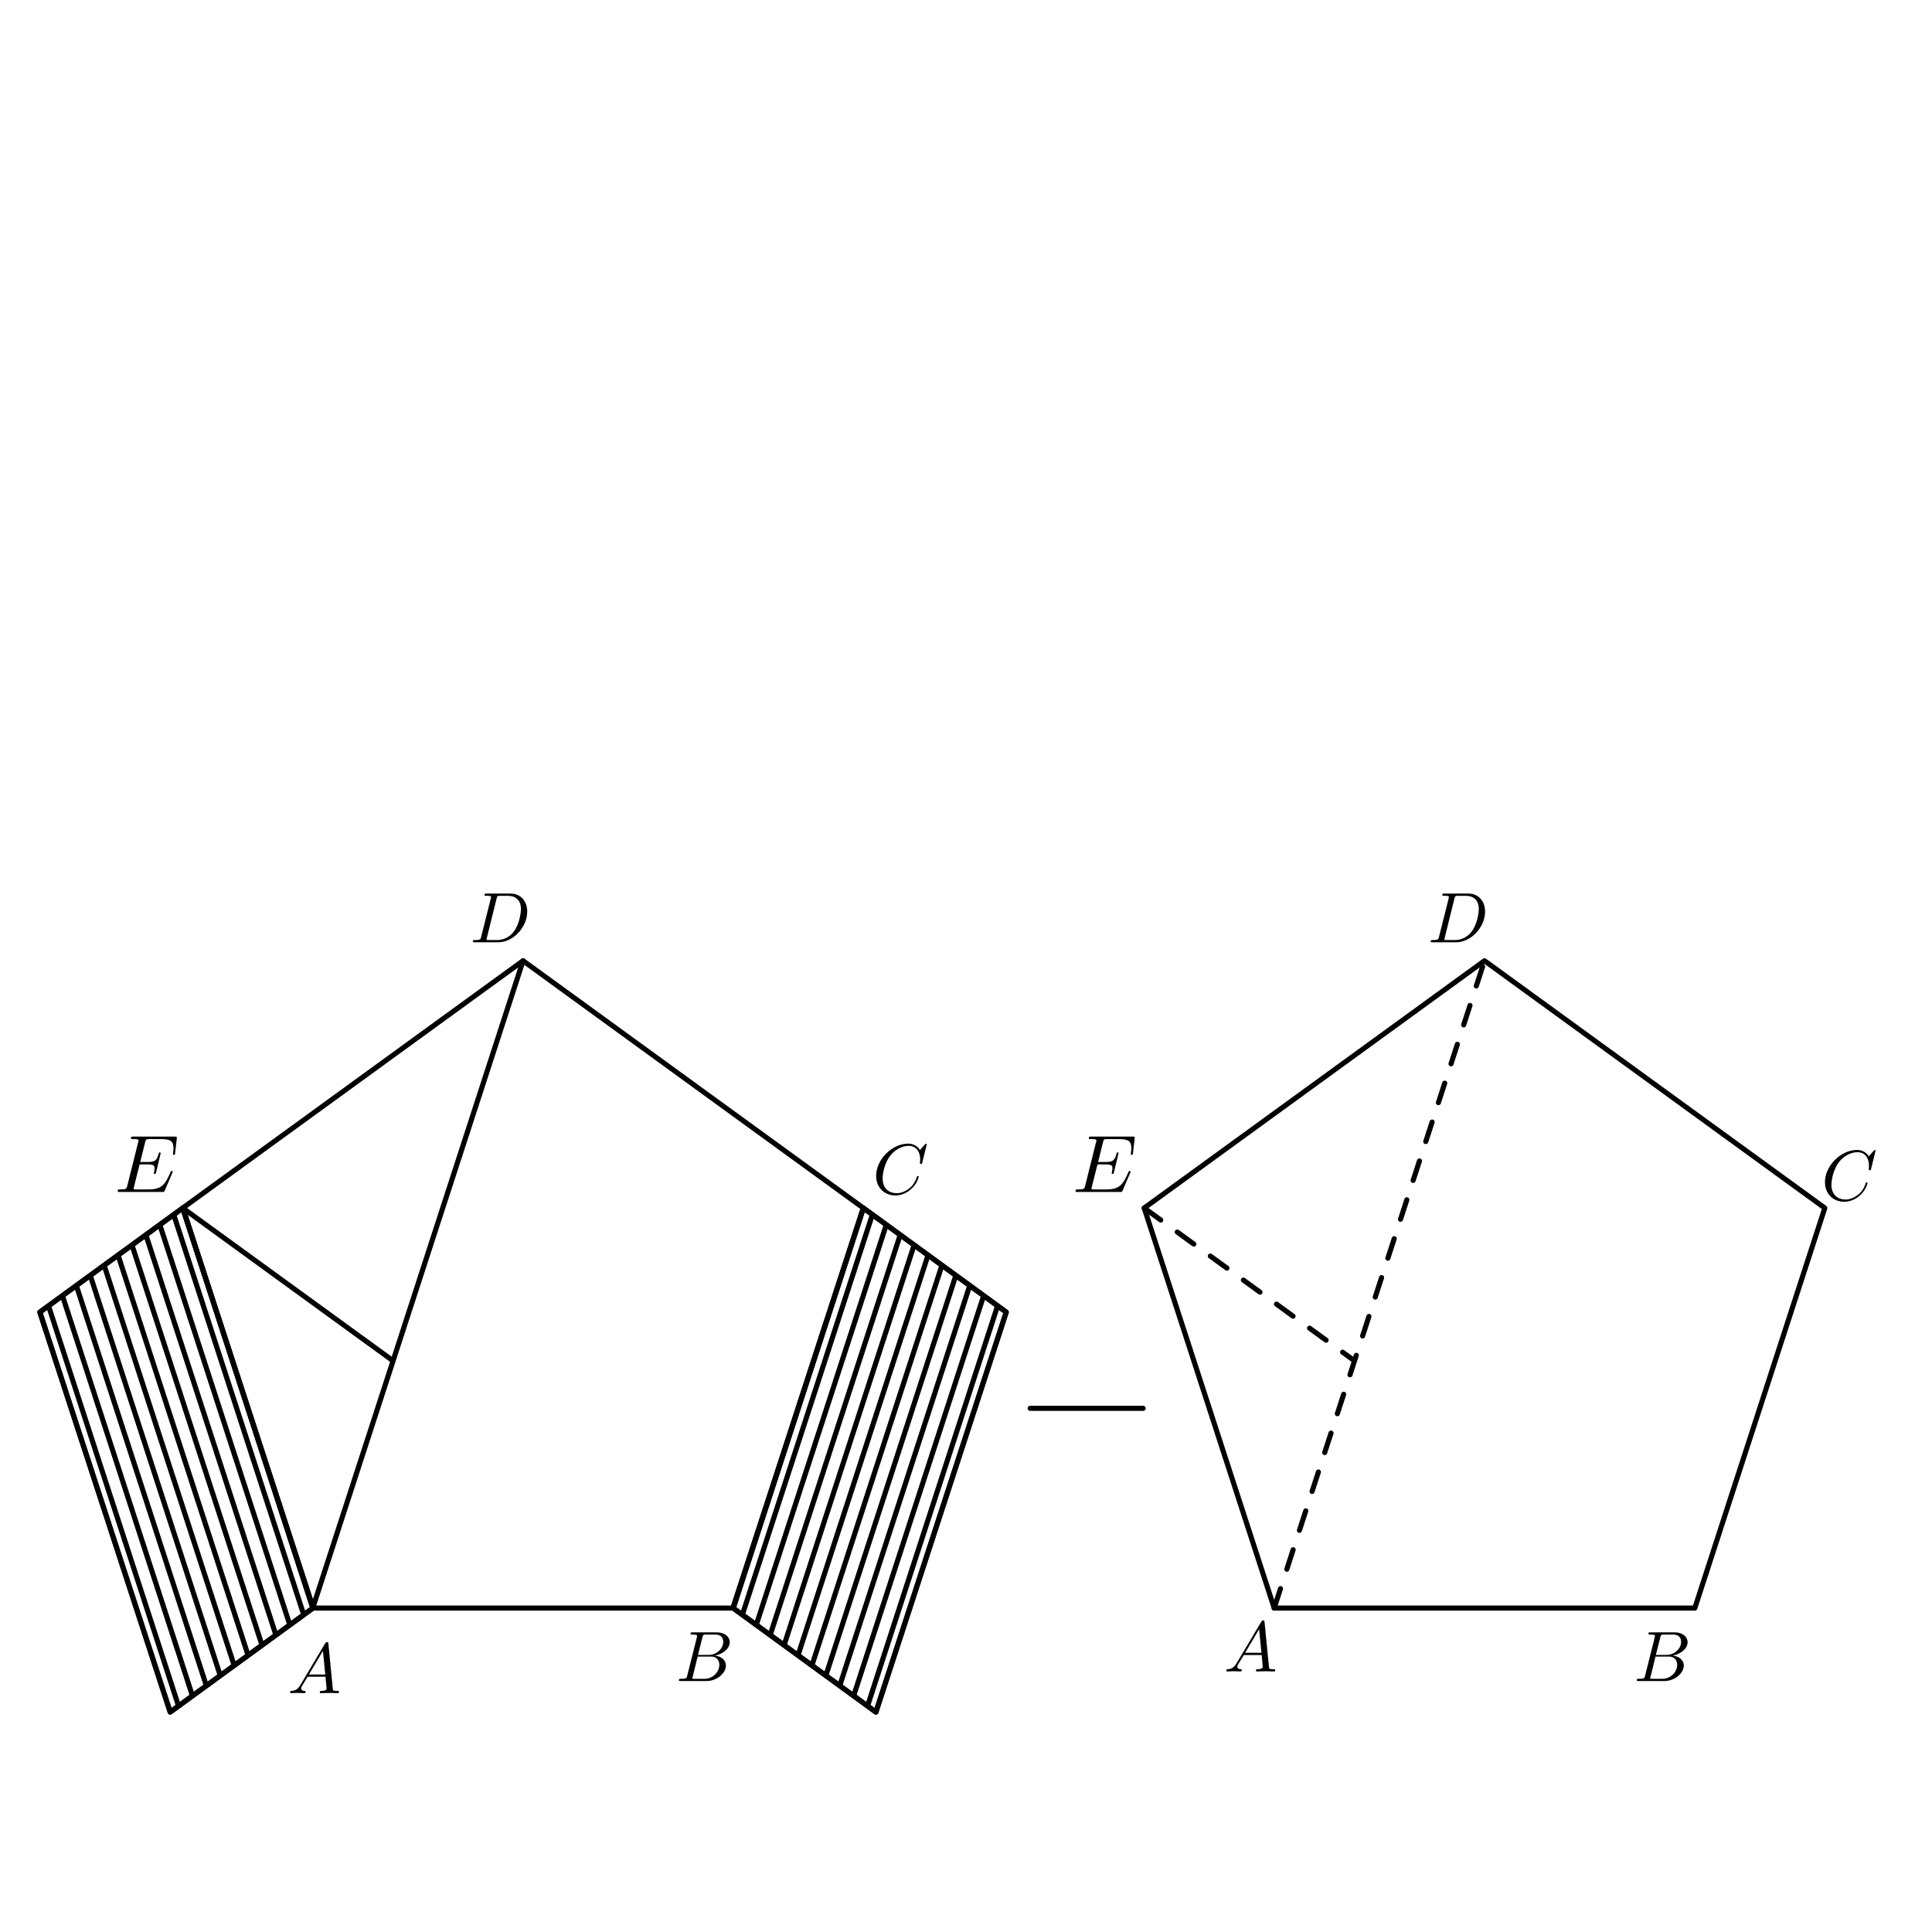 <?xml version="1.0" encoding="UTF-8" standalone="no"?>
<!-- Created with Inkscape (http://www.inkscape.org/) -->

<svg
   xmlns:ns1="http://www.iki.fi/pav/software/textext/"
   xmlns:dc="http://purl.org/dc/elements/1.1/"
   xmlns:cc="http://creativecommons.org/ns#"
   xmlns:rdf="http://www.w3.org/1999/02/22-rdf-syntax-ns#"
   xmlns:svg="http://www.w3.org/2000/svg"
   xmlns="http://www.w3.org/2000/svg"
   xmlns:sodipodi="http://sodipodi.sourceforge.net/DTD/sodipodi-0.dtd"
   xmlns:inkscape="http://www.inkscape.org/namespaces/inkscape"
   width="10cm"
   height="10cm"
   viewBox="0 0 100 100"
   version="1.1"
   id="svg882"
   inkscape:version="0.92.4 (unknown)"
   sodipodi:docname="fig1-16a.svg">
  <defs
     id="defs876">
    <marker
       inkscape:stockid="Arrow1Mend"
       orient="auto"
       refY="0.0"
       refX="0.0"
       id="marker18323"
       style="overflow:visible;"
       inkscape:isstock="true">
      <path
         id="path18321"
         d="M 0.0,0.0 L 5.0,-5.0 L -12.5,0.0 L 5.0,5.0 L 0.0,0.0 z "
         style="fill-rule:evenodd;stroke:#000000;stroke-width:1pt;stroke-opacity:1;fill:#000000;fill-opacity:1"
         transform="scale(0.4) rotate(180) translate(10,0)" />
    </marker>
    <marker
       inkscape:isstock="true"
       style="overflow:visible;"
       id="marker18089"
       refX="0.0"
       refY="0.0"
       orient="auto"
       inkscape:stockid="Arrow1Mend"
       inkscape:collect="always">
      <path
         transform="scale(0.4) rotate(180) translate(10,0)"
         style="fill-rule:evenodd;stroke:#000000;stroke-width:1pt;stroke-opacity:1;fill:#000000;fill-opacity:1"
         d="M 0.0,0.0 L 5.0,-5.0 L -12.5,0.0 L 5.0,5.0 L 0.0,0.0 z "
         id="path18087" />
    </marker>
    <marker
       inkscape:isstock="true"
       style="overflow:visible;"
       id="marker15998"
       refX="0.0"
       refY="0.0"
       orient="auto"
       inkscape:stockid="Arrow1Mend">
      <path
         transform="scale(0.4) rotate(180) translate(10,0)"
         style="fill-rule:evenodd;stroke:#000000;stroke-width:1pt;stroke-opacity:1;fill:#000000;fill-opacity:1"
         d="M 0.0,0.0 L 5.0,-5.0 L -12.5,0.0 L 5.0,5.0 L 0.0,0.0 z "
         id="path15996" />
    </marker>
    <marker
       inkscape:stockid="Arrow1Mend"
       orient="auto"
       refY="0.0"
       refX="0.0"
       id="marker11689"
       style="overflow:visible;"
       inkscape:isstock="true">
      <path
         id="path11687"
         d="M 0.0,0.0 L 5.0,-5.0 L -12.5,0.0 L 5.0,5.0 L 0.0,0.0 z "
         style="fill-rule:evenodd;stroke:#000000;stroke-width:1pt;stroke-opacity:1;fill:#000000;fill-opacity:1"
         transform="scale(0.4) rotate(180) translate(10,0)" />
    </marker>
  </defs>
  <sodipodi:namedview
     id="base"
     pagecolor="#ffffff"
     bordercolor="#666666"
     borderopacity="1.0"
     inkscape:pageopacity="0.0"
     inkscape:pageshadow="2"
     inkscape:zoom="1.4472708"
     inkscape:cx="188.97638"
     inkscape:cy="188.97638"
     inkscape:document-units="cm"
     inkscape:current-layer="layer1"
     showgrid="false"
     units="cm"
     inkscape:window-width="753"
     inkscape:window-height="716"
     inkscape:window-x="0"
     inkscape:window-y="24"
     inkscape:window-maximized="0"
     showguides="false"
     inkscape:guide-bbox="true">
    <inkscape:grid
       id="grid1452"
       type="xygrid" />
  </sodipodi:namedview>
  <g
     inkscape:label="Layer 1"
     inkscape:groupmode="layer"
     id="layer1"
     transform="translate(0,-197)">
    <path
       inkscape:connector-curvature="0"
       style="fill:#000000;fill-opacity:1;stroke:none;stroke-width:0"
       d="m 15.547,284.215 c -0.145,0.243 -0.289,0.295 -0.451,0.306 -0.046,0.006 -0.081,0.006 -0.081,0.075 0,0.023 0.023,0.041 0.052,0.041 0.098,0 0.214,-0.012 0.312,-0.012 0.127,0 0.254,0.012 0.37,0.012 0.023,0 0.069,0 0.069,-0.069 0,-0.041 -0.029,-0.046 -0.058,-0.046 -0.081,-0.006 -0.173,-0.035 -0.173,-0.127 0,-0.046 0.023,-0.087 0.052,-0.139 l 0.283,-0.468 h 0.925 c 0.006,0.075 0.058,0.578 0.058,0.613 0,0.11 -0.191,0.121 -0.266,0.121 -0.052,0 -0.087,0 -0.087,0.075 0,0.041 0.04,0.041 0.052,0.041 0.15,0 0.306,-0.012 0.457,-0.012 0.093,0 0.33,0.012 0.422,0.012 0.017,0 0.064,0 0.064,-0.075 0,-0.041 -0.035,-0.041 -0.087,-0.041 -0.226,0 -0.226,-0.023 -0.237,-0.133 l -0.226,-2.301 c -0.006,-0.075 -0.006,-0.092 -0.069,-0.092 -0.058,0 -0.075,0.029 -0.098,0.064 z m 0.445,-0.544 0.723,-1.22 0.121,1.22 z m 0,0"
       id="path16373" />
    <path
       inkscape:connector-curvature="0"
       style="fill:#000000;fill-opacity:1;stroke:none;stroke-width:0"
       d="m 35.573,283.722 c -0.035,0.145 -0.046,0.173 -0.335,0.173 -0.064,0 -0.098,0 -0.098,0.075 0,0.041 0.035,0.041 0.098,0.041 h 1.318 c 0.584,0 1.018,-0.434 1.018,-0.798 0,-0.266 -0.214,-0.48 -0.572,-0.52 0.382,-0.069 0.769,-0.341 0.769,-0.694 0,-0.272 -0.243,-0.509 -0.682,-0.509 h -1.243 c -0.069,0 -0.104,0 -0.104,0.075 0,0.041 0.035,0.041 0.104,0.041 0.006,0 0.075,0 0.139,0.006 0.064,0.012 0.098,0.012 0.098,0.064 0,0.012 -0.006,0.023 -0.012,0.069 z m 0.555,-1.064 0.231,-0.914 c 0.035,-0.127 0.04,-0.139 0.197,-0.139 h 0.48 c 0.324,0 0.399,0.22 0.399,0.382 0,0.324 -0.318,0.671 -0.763,0.671 z m -0.162,1.237 c -0.052,0 -0.058,0 -0.081,0 -0.04,-0.006 -0.052,-0.012 -0.052,-0.041 0,-0.012 0,-0.017 0.023,-0.081 l 0.254,-1.029 h 0.694 c 0.353,0 0.428,0.272 0.428,0.428 0,0.364 -0.33,0.723 -0.769,0.723 z m 0,0"
       id="path16375" />
    <path
       inkscape:connector-curvature="0"
       style="fill:#000000;fill-opacity:1;stroke:none;stroke-width:0"
       d="m 47.968,256.236 c 0,-0.012 -0.006,-0.041 -0.04,-0.041 -0.012,0 -0.017,0.006 -0.058,0.046 l -0.254,0.283 c -0.035,-0.052 -0.202,-0.33 -0.613,-0.33 -0.827,0 -1.654,0.815 -1.654,1.671 0,0.607 0.434,1.012 1,1.012 0.318,0 0.601,-0.145 0.798,-0.318 0.341,-0.301 0.405,-0.636 0.405,-0.648 0,-0.041 -0.04,-0.041 -0.046,-0.041 -0.023,0 -0.04,0.012 -0.046,0.041 -0.035,0.104 -0.121,0.37 -0.376,0.584 -0.254,0.202 -0.486,0.266 -0.676,0.266 -0.33,0 -0.723,-0.191 -0.723,-0.763 0,-0.214 0.075,-0.809 0.445,-1.243 0.226,-0.26 0.572,-0.445 0.902,-0.445 0.376,0 0.596,0.283 0.596,0.711 0,0.15 -0.012,0.15 -0.012,0.191 0,0.035 0.04,0.035 0.052,0.035 0.046,0 0.046,-0.006 0.069,-0.075 z m 0,0"
       id="path16377" />
    <path
       inkscape:connector-curvature="0"
       style="fill:#000000;fill-opacity:1;stroke:none;stroke-width:0"
       d="m 24.906,245.484 c -0.035,0.145 -0.04,0.173 -0.335,0.173 -0.058,0 -0.098,0 -0.098,0.069 0,0.046 0.029,0.046 0.098,0.046 h 1.226 c 0.763,0 1.492,-0.781 1.492,-1.584 0,-0.52 -0.312,-0.937 -0.867,-0.937 h -1.237 c -0.069,0 -0.11,0 -0.11,0.069 0,0.046 0.029,0.046 0.104,0.046 0.046,0 0.116,0.006 0.156,0.006 0.064,0.012 0.081,0.017 0.081,0.064 0,0.012 0,0.023 -0.012,0.069 z m 0.798,-1.977 c 0.035,-0.127 0.04,-0.139 0.202,-0.139 h 0.393 c 0.358,0 0.665,0.197 0.665,0.682 0,0.179 -0.069,0.786 -0.387,1.191 -0.104,0.139 -0.393,0.416 -0.85,0.416 h -0.416 c -0.052,0 -0.058,0 -0.081,0 -0.035,-0.006 -0.046,-0.012 -0.046,-0.041 0,-0.012 0,-0.017 0.017,-0.081 z m 0,0"
       id="path16379" />
    <path
       sodipodi:nodetypes="cc"
       style="color:#000000;clip-rule:nonzero;display:inline;overflow:visible;visibility:visible;opacity:1;isolation:auto;mix-blend-mode:normal;color-interpolation:sRGB;color-interpolation-filters:linearRGB;solid-color:#000000;solid-opacity:1;fill:none;fill-opacity:1;fill-rule:nonzero;stroke:#000000;stroke-width:0.265;stroke-linecap:round;stroke-linejoin:round;stroke-miterlimit:4;stroke-dasharray:none;stroke-dashoffset:0;stroke-opacity:1;marker-end:url(#marker18089);color-rendering:auto;image-rendering:auto;shape-rendering:auto;text-rendering:auto;enable-background:accumulate"
       d="m 53.322,269.895 h 5.846"
       id="path18085"
       inkscape:connector-curvature="0" />
    <path
       style="color:#000000;clip-rule:nonzero;display:inline;overflow:visible;visibility:visible;opacity:1;isolation:auto;mix-blend-mode:normal;color-interpolation:sRGB;color-interpolation-filters:linearRGB;solid-color:#000000;solid-opacity:1;fill:none;fill-opacity:1;fill-rule:nonzero;stroke:#000000;stroke-width:0.265;stroke-linecap:round;stroke-linejoin:round;stroke-miterlimit:4;stroke-dasharray:none;stroke-dashoffset:0;stroke-opacity:1;color-rendering:auto;image-rendering:auto;shape-rendering:auto;text-rendering:auto;enable-background:accumulate"
       inkscape:transform-center-y="-1.7685825"
       d="m 27.073,246.729 17.614,12.798 -6.728,20.707 H 16.187 L 9.458,259.527 Z"
       id="path19458"
       inkscape:connector-curvature="0" />
    <path
       style="color:#000000;clip-rule:nonzero;display:inline;overflow:visible;visibility:visible;opacity:1;isolation:auto;mix-blend-mode:normal;color-interpolation:sRGB;color-interpolation-filters:linearRGB;solid-color:#000000;solid-opacity:1;fill:none;fill-opacity:1;fill-rule:nonzero;stroke:#000000;stroke-width:0.265;stroke-linecap:round;stroke-linejoin:round;stroke-miterlimit:4;stroke-dasharray:none;stroke-dashoffset:0;stroke-opacity:1;color-rendering:auto;image-rendering:auto;shape-rendering:auto;text-rendering:auto;enable-background:accumulate"
       d="m 16.187,280.234 10.886,-33.505"
       id="path19461"
       inkscape:connector-curvature="0" />
    <path
       style="color:#000000;clip-rule:nonzero;display:inline;overflow:visible;visibility:visible;opacity:1;isolation:auto;mix-blend-mode:normal;color-interpolation:sRGB;color-interpolation-filters:linearRGB;solid-color:#000000;solid-opacity:1;fill:none;fill-opacity:1;fill-rule:nonzero;stroke:#000000;stroke-width:0.265;stroke-linecap:round;stroke-linejoin:round;stroke-miterlimit:4;stroke-dasharray:none;stroke-dashoffset:0;stroke-opacity:1;color-rendering:auto;image-rendering:auto;shape-rendering:auto;text-rendering:auto;enable-background:accumulate"
       d="M 9.458,259.527 20.3,267.403"
       id="path19463"
       inkscape:connector-curvature="0"
       sodipodi:nodetypes="cc" />
    <g
       id="g20238"
       transform="translate(-4.677)">
      <path
         sodipodi:nodetypes="ccccc"
         inkscape:connector-curvature="0"
         id="rect19475"
         d="m 14.136,259.527 6.746,20.701 -7.396,5.389 -6.746,-20.701 z"
         style="color:#000000;clip-rule:nonzero;display:inline;overflow:visible;visibility:visible;opacity:1;isolation:auto;mix-blend-mode:normal;color-interpolation:sRGB;color-interpolation-filters:linearRGB;solid-color:#000000;solid-opacity:1;fill:none;fill-opacity:1;fill-rule:evenodd;stroke:#000000;stroke-width:0.265;stroke-linecap:butt;stroke-linejoin:round;stroke-miterlimit:4;stroke-dasharray:none;stroke-dashoffset:0;stroke-opacity:1;color-rendering:auto;image-rendering:auto;shape-rendering:auto;text-rendering:auto;enable-background:accumulate" />
      <path
         id="path20236"
         style="fill:none;stroke:#000000;stroke-width:0.265"
         d="m 7.188,264.589 6.73,20.713 m 0.72,-0.525 -6.73,-20.713 m 0.72,-0.525 6.73,20.713 m 0.72,-0.524 -6.73,-20.713 m 0.72,-0.524 6.73,20.713 m 0.72,-0.525 -6.73,-20.713 m 0.72,-0.525 6.73,20.713 m 0.72,-0.525 -6.73,-20.713 m 0.72,-0.525 6.73,20.713 m 0.72,-0.525 -6.73,-20.713"
         inkscape:connector-curvature="0" />
      <path
         style="color:#000000;clip-rule:nonzero;display:inline;overflow:visible;visibility:visible;opacity:1;isolation:auto;mix-blend-mode:normal;color-interpolation:sRGB;color-interpolation-filters:linearRGB;solid-color:#000000;solid-opacity:1;fill:none;fill-opacity:1;fill-rule:evenodd;stroke:#000000;stroke-width:0.265;stroke-linecap:butt;stroke-linejoin:round;stroke-miterlimit:4;stroke-dasharray:none;stroke-dashoffset:0;stroke-opacity:1;color-rendering:auto;image-rendering:auto;shape-rendering:auto;text-rendering:auto;enable-background:accumulate"
         d="m 14.136,259.527 6.746,20.701 -7.396,5.389 -6.746,-20.701 z"
         id="path20246"
         inkscape:connector-curvature="0"
         sodipodi:nodetypes="ccccc" />
    </g>
    <g
       id="g20254"
       transform="matrix(-1,0,0,1,58.823,0)">
      <path
         style="color:#000000;clip-rule:nonzero;display:inline;overflow:visible;visibility:visible;opacity:1;isolation:auto;mix-blend-mode:normal;color-interpolation:sRGB;color-interpolation-filters:linearRGB;solid-color:#000000;solid-opacity:1;fill:none;fill-opacity:1;fill-rule:evenodd;stroke:#000000;stroke-width:0.265;stroke-linecap:butt;stroke-linejoin:round;stroke-miterlimit:4;stroke-dasharray:none;stroke-dashoffset:0;stroke-opacity:1;color-rendering:auto;image-rendering:auto;shape-rendering:auto;text-rendering:auto;enable-background:accumulate"
         d="m 14.136,259.527 6.746,20.701 -7.396,5.389 -6.746,-20.701 z"
         id="path20248"
         inkscape:connector-curvature="0"
         sodipodi:nodetypes="ccccc" />
      <path
         inkscape:connector-curvature="0"
         d="m 7.188,264.589 6.73,20.713 m 0.72,-0.525 -6.73,-20.713 m 0.72,-0.525 6.73,20.713 m 0.72,-0.524 -6.73,-20.713 m 0.72,-0.524 6.73,20.713 m 0.72,-0.525 -6.73,-20.713 m 0.72,-0.525 6.73,20.713 m 0.72,-0.525 -6.73,-20.713 m 0.72,-0.525 6.73,20.713 m 0.72,-0.525 -6.73,-20.713"
         style="fill:none;stroke:#000000;stroke-width:0.265"
         id="path20250" />
      <path
         sodipodi:nodetypes="ccccc"
         inkscape:connector-curvature="0"
         id="path20252"
         d="m 14.136,259.527 6.746,20.701 -7.396,5.389 -6.746,-20.701 z"
         style="color:#000000;clip-rule:nonzero;display:inline;overflow:visible;visibility:visible;opacity:1;isolation:auto;mix-blend-mode:normal;color-interpolation:sRGB;color-interpolation-filters:linearRGB;solid-color:#000000;solid-opacity:1;fill:none;fill-opacity:1;fill-rule:evenodd;stroke:#000000;stroke-width:0.265;stroke-linecap:butt;stroke-linejoin:round;stroke-miterlimit:4;stroke-dasharray:none;stroke-dashoffset:0;stroke-opacity:1;color-rendering:auto;image-rendering:auto;shape-rendering:auto;text-rendering:auto;enable-background:accumulate" />
    </g>
    <path
       inkscape:connector-curvature="0"
       id="path20256"
       d="m 76.838,246.729 17.614,12.798 -6.728,20.707 H 65.952 L 59.224,259.527 Z"
       inkscape:transform-center-y="-1.7685825"
       style="color:#000000;clip-rule:nonzero;display:inline;overflow:visible;visibility:visible;opacity:1;isolation:auto;mix-blend-mode:normal;color-interpolation:sRGB;color-interpolation-filters:linearRGB;solid-color:#000000;solid-opacity:1;fill:none;fill-opacity:1;fill-rule:nonzero;stroke:#000000;stroke-width:0.265;stroke-linecap:round;stroke-linejoin:round;stroke-miterlimit:4;stroke-dasharray:none;stroke-dashoffset:0;stroke-opacity:1;color-rendering:auto;image-rendering:auto;shape-rendering:auto;text-rendering:auto;enable-background:accumulate" />
    <path
       style="color:#000000;clip-rule:nonzero;display:inline;overflow:visible;visibility:visible;opacity:1;isolation:auto;mix-blend-mode:normal;color-interpolation:sRGB;color-interpolation-filters:linearRGB;solid-color:#000000;solid-opacity:1;fill:none;fill-opacity:1;fill-rule:nonzero;stroke:#000000;stroke-width:0.265;stroke-linecap:round;stroke-linejoin:round;stroke-miterlimit:4;stroke-dasharray:1.058, 1.058;stroke-dashoffset:0;stroke-opacity:1;color-rendering:auto;image-rendering:auto;shape-rendering:auto;text-rendering:auto;enable-background:accumulate"
       d="m 65.952,280.234 10.886,-33.505"
       id="path20258"
       inkscape:connector-curvature="0" />
    <path
       style="color:#000000;clip-rule:nonzero;display:inline;overflow:visible;visibility:visible;opacity:1;isolation:auto;mix-blend-mode:normal;color-interpolation:sRGB;color-interpolation-filters:linearRGB;solid-color:#000000;solid-opacity:1;fill:none;fill-opacity:1;fill-rule:nonzero;stroke:#000000;stroke-width:0.265;stroke-linecap:round;stroke-linejoin:round;stroke-miterlimit:4;stroke-dasharray:1.058, 1.058;stroke-dashoffset:0;stroke-opacity:1;color-rendering:auto;image-rendering:auto;shape-rendering:auto;text-rendering:auto;enable-background:accumulate"
       d="m 59.224,259.527 10.841,7.877"
       id="path20260"
       inkscape:connector-curvature="0"
       sodipodi:nodetypes="cc" />
    <g
       id="g20321"
       ns1:jacobian_sqrt="0.423333"
       inkscapeversion="0.92.4"
       ns1:alignment="middle center"
       ns1:scale="1.2"
       ns1:preamble="/home/sriranga/.config/inkscape/extensions"
       ns1:text="$E$"
       ns1:pdfconverter="pdf2svg"
       ns1:texconverter="pdflatex"
       ns1:version="0.8.1"
       transform="matrix(0.423,0,0,0.423,-56.974,201.691)">
      <g
         id="surface1">
        <g
           id="g20318"
           style="fill:#000000;fill-opacity:1">
          <path
             id="path20316"
             transform="translate(148.712,134.765)"
             d="M 7.062,-2.328 C 7.078,-2.375 7.109,-2.438 7.109,-2.469 c 0,0 0,-0.109 -0.125,-0.109 -0.094,0 -0.109,0.062 -0.125,0.125 C 6.203,-0.984 5.844,-0.312 4.141,-0.312 H 2.688 c -0.141,0 -0.172,0 -0.219,0 -0.109,-0.016 -0.141,-0.031 -0.141,-0.109 0,-0.031 0,-0.047 0.047,-0.219 L 3.062,-3.375 h 0.984 c 0.844,0 0.844,0.219 0.844,0.469 0,0.062 0,0.188 -0.062,0.484 C 4.812,-2.375 4.797,-2.344 4.797,-2.312 c 0,0.047 0.031,0.109 0.125,0.109 C 5,-2.203 5.031,-2.25 5.078,-2.406 l 0.562,-2.328 c 0,-0.062 -0.047,-0.109 -0.125,-0.109 -0.078,0 -0.109,0.062 -0.125,0.172 -0.219,0.766 -0.391,1 -1.312,1 h -0.938 l 0.594,-2.406 C 3.828,-6.438 3.844,-6.469 4.281,-6.469 H 5.688 c 1.203,0 1.516,0.281 1.516,1.109 0,0.234 0,0.25 -0.047,0.531 0,0.047 -0.016,0.125 -0.016,0.172 0,0.047 0.031,0.125 0.125,0.125 0.109,0 0.125,-0.062 0.141,-0.25 L 7.609,-6.516 C 7.641,-6.781 7.594,-6.781 7.344,-6.781 H 2.297 c -0.188,0 -0.297,0 -0.297,0.203 0,0.109 0.094,0.109 0.281,0.109 0.375,0 0.656,0 0.656,0.172 0,0.047 0,0.062 -0.062,0.25 L 1.562,-0.781 c -0.094,0.391 -0.109,0.469 -0.906,0.469 -0.172,0 -0.281,0 -0.281,0.188 C 0.375,0 0.469,0 0.656,0 h 5.172 c 0.234,0 0.25,-0.016 0.312,-0.172 z m 0,0"
             style="stroke:none;stroke-width:0"
             inkscape:connector-curvature="0" />
        </g>
      </g>
    </g>
    <path
       id="path20332"
       d="m 64.003,283.092 c -0.145,0.243 -0.289,0.295 -0.451,0.306 -0.046,0.006 -0.081,0.006 -0.081,0.075 0,0.023 0.023,0.041 0.052,0.041 0.098,0 0.214,-0.012 0.312,-0.012 0.127,0 0.254,0.012 0.37,0.012 0.023,0 0.069,0 0.069,-0.069 0,-0.041 -0.029,-0.046 -0.058,-0.046 -0.081,-0.006 -0.173,-0.035 -0.173,-0.127 0,-0.046 0.023,-0.087 0.052,-0.139 l 0.283,-0.468 h 0.925 c 0.006,0.075 0.058,0.578 0.058,0.613 0,0.11 -0.191,0.121 -0.266,0.121 -0.052,0 -0.087,0 -0.087,0.075 0,0.041 0.04,0.041 0.052,0.041 0.15,0 0.306,-0.012 0.457,-0.012 0.093,0 0.33,0.012 0.422,0.012 0.017,0 0.064,0 0.064,-0.075 0,-0.041 -0.035,-0.041 -0.087,-0.041 -0.226,0 -0.226,-0.023 -0.237,-0.133 l -0.226,-2.301 c -0.006,-0.075 -0.006,-0.092 -0.069,-0.092 -0.058,0 -0.075,0.029 -0.098,0.064 z m 0.445,-0.544 0.723,-1.22 0.121,1.22 z m 0,0"
       style="fill:#000000;fill-opacity:1;stroke:none;stroke-width:0"
       inkscape:connector-curvature="0" />
    <path
       id="path20334"
       d="m 85.152,283.722 c -0.035,0.145 -0.046,0.173 -0.335,0.173 -0.064,0 -0.098,0 -0.098,0.075 0,0.041 0.035,0.041 0.098,0.041 h 1.318 c 0.584,0 1.018,-0.434 1.018,-0.798 0,-0.266 -0.214,-0.48 -0.572,-0.52 0.382,-0.069 0.769,-0.341 0.769,-0.694 0,-0.272 -0.243,-0.509 -0.682,-0.509 h -1.243 c -0.069,0 -0.104,0 -0.104,0.075 0,0.041 0.035,0.041 0.104,0.041 0.006,0 0.075,0 0.139,0.006 0.064,0.012 0.098,0.012 0.098,0.064 0,0.012 -0.006,0.023 -0.012,0.069 z m 0.555,-1.064 0.231,-0.914 c 0.035,-0.127 0.04,-0.139 0.197,-0.139 h 0.48 c 0.324,0 0.399,0.22 0.399,0.382 0,0.324 -0.318,0.671 -0.763,0.671 z m -0.162,1.237 c -0.052,0 -0.058,0 -0.081,0 -0.04,-0.006 -0.052,-0.012 -0.052,-0.041 0,-0.012 0,-0.017 0.023,-0.081 l 0.254,-1.029 h 0.694 c 0.353,0 0.428,0.272 0.428,0.428 0,0.364 -0.33,0.723 -0.769,0.723 z m 0,0"
       style="fill:#000000;fill-opacity:1;stroke:none;stroke-width:0"
       inkscape:connector-curvature="0" />
    <path
       id="path20336"
       d="m 97.079,256.563 c 0,-0.012 -0.006,-0.041 -0.041,-0.041 -0.012,0 -0.017,0.006 -0.058,0.046 l -0.254,0.283 c -0.035,-0.052 -0.202,-0.33 -0.613,-0.33 -0.827,0 -1.654,0.815 -1.654,1.671 0,0.607 0.434,1.012 1,1.012 0.318,0 0.601,-0.145 0.798,-0.318 0.341,-0.301 0.405,-0.636 0.405,-0.648 0,-0.041 -0.04,-0.041 -0.046,-0.041 -0.023,0 -0.04,0.012 -0.046,0.041 -0.035,0.104 -0.121,0.37 -0.376,0.584 -0.254,0.202 -0.486,0.266 -0.676,0.266 -0.33,0 -0.723,-0.191 -0.723,-0.763 0,-0.214 0.075,-0.809 0.445,-1.243 0.226,-0.26 0.572,-0.445 0.902,-0.445 0.376,0 0.596,0.283 0.596,0.711 0,0.15 -0.012,0.15 -0.012,0.191 0,0.035 0.04,0.035 0.052,0.035 0.046,0 0.046,-0.006 0.069,-0.075 z m 0,0"
       style="fill:#000000;fill-opacity:1;stroke:none;stroke-width:0"
       inkscape:connector-curvature="0" />
    <path
       id="path20338"
       d="m 74.484,245.484 c -0.035,0.145 -0.04,0.173 -0.335,0.173 -0.058,0 -0.098,0 -0.098,0.069 0,0.046 0.029,0.046 0.098,0.046 h 1.226 c 0.763,0 1.492,-0.781 1.492,-1.584 0,-0.52 -0.312,-0.937 -0.867,-0.937 h -1.237 c -0.069,0 -0.11,0 -0.11,0.069 0,0.046 0.029,0.046 0.104,0.046 0.046,0 0.116,0.006 0.156,0.006 0.064,0.012 0.081,0.017 0.081,0.064 0,0.012 0,0.023 -0.012,0.069 z m 0.798,-1.977 c 0.035,-0.127 0.04,-0.139 0.202,-0.139 h 0.393 c 0.358,0 0.665,0.197 0.665,0.682 0,0.179 -0.069,0.786 -0.387,1.191 -0.104,0.139 -0.393,0.416 -0.85,0.416 H 74.889 c -0.052,0 -0.058,0 -0.081,0 -0.035,-0.006 -0.046,-0.012 -0.046,-0.041 0,-0.012 0,-0.017 0.017,-0.081 z m 0,0"
       style="fill:#000000;fill-opacity:1;stroke:none;stroke-width:0"
       inkscape:connector-curvature="0" />
    <g
       transform="matrix(0.423,0,0,0.423,-7.395,201.691)"
       ns1:version="0.8.1"
       ns1:texconverter="pdflatex"
       ns1:pdfconverter="pdf2svg"
       ns1:text="$E$"
       ns1:preamble="/home/sriranga/.config/inkscape/extensions"
       ns1:scale="1.2"
       ns1:alignment="middle center"
       inkscapeversion="0.92.4"
       ns1:jacobian_sqrt="0.423333"
       id="g20346">
      <g
         id="g20344">
        <g
           style="fill:#000000;fill-opacity:1"
           id="g20342">
          <path
             inkscape:connector-curvature="0"
             style="stroke:none;stroke-width:0"
             d="M 7.062,-2.328 C 7.078,-2.375 7.109,-2.438 7.109,-2.469 c 0,0 0,-0.109 -0.125,-0.109 -0.094,0 -0.109,0.062 -0.125,0.125 C 6.203,-0.984 5.844,-0.312 4.141,-0.312 H 2.688 c -0.141,0 -0.172,0 -0.219,0 -0.109,-0.016 -0.141,-0.031 -0.141,-0.109 0,-0.031 0,-0.047 0.047,-0.219 L 3.062,-3.375 h 0.984 c 0.844,0 0.844,0.219 0.844,0.469 0,0.062 0,0.188 -0.062,0.484 C 4.812,-2.375 4.797,-2.344 4.797,-2.312 c 0,0.047 0.031,0.109 0.125,0.109 C 5,-2.203 5.031,-2.25 5.078,-2.406 l 0.562,-2.328 c 0,-0.062 -0.047,-0.109 -0.125,-0.109 -0.078,0 -0.109,0.062 -0.125,0.172 -0.219,0.766 -0.391,1 -1.312,1 h -0.938 l 0.594,-2.406 C 3.828,-6.438 3.844,-6.469 4.281,-6.469 H 5.688 c 1.203,0 1.516,0.281 1.516,1.109 0,0.234 0,0.25 -0.047,0.531 0,0.047 -0.016,0.125 -0.016,0.172 0,0.047 0.031,0.125 0.125,0.125 0.109,0 0.125,-0.062 0.141,-0.25 L 7.609,-6.516 C 7.641,-6.781 7.594,-6.781 7.344,-6.781 H 2.297 c -0.188,0 -0.297,0 -0.297,0.203 0,0.109 0.094,0.109 0.281,0.109 0.375,0 0.656,0 0.656,0.172 0,0.047 0,0.062 -0.062,0.25 L 1.562,-0.781 c -0.094,0.391 -0.109,0.469 -0.906,0.469 -0.172,0 -0.281,0 -0.281,0.188 C 0.375,0 0.469,0 0.656,0 h 5.172 c 0.234,0 0.25,-0.016 0.312,-0.172 z m 0,0"
             transform="translate(148.712,134.765)"
             id="path20340" />
        </g>
      </g>
    </g>
  </g>
</svg>
